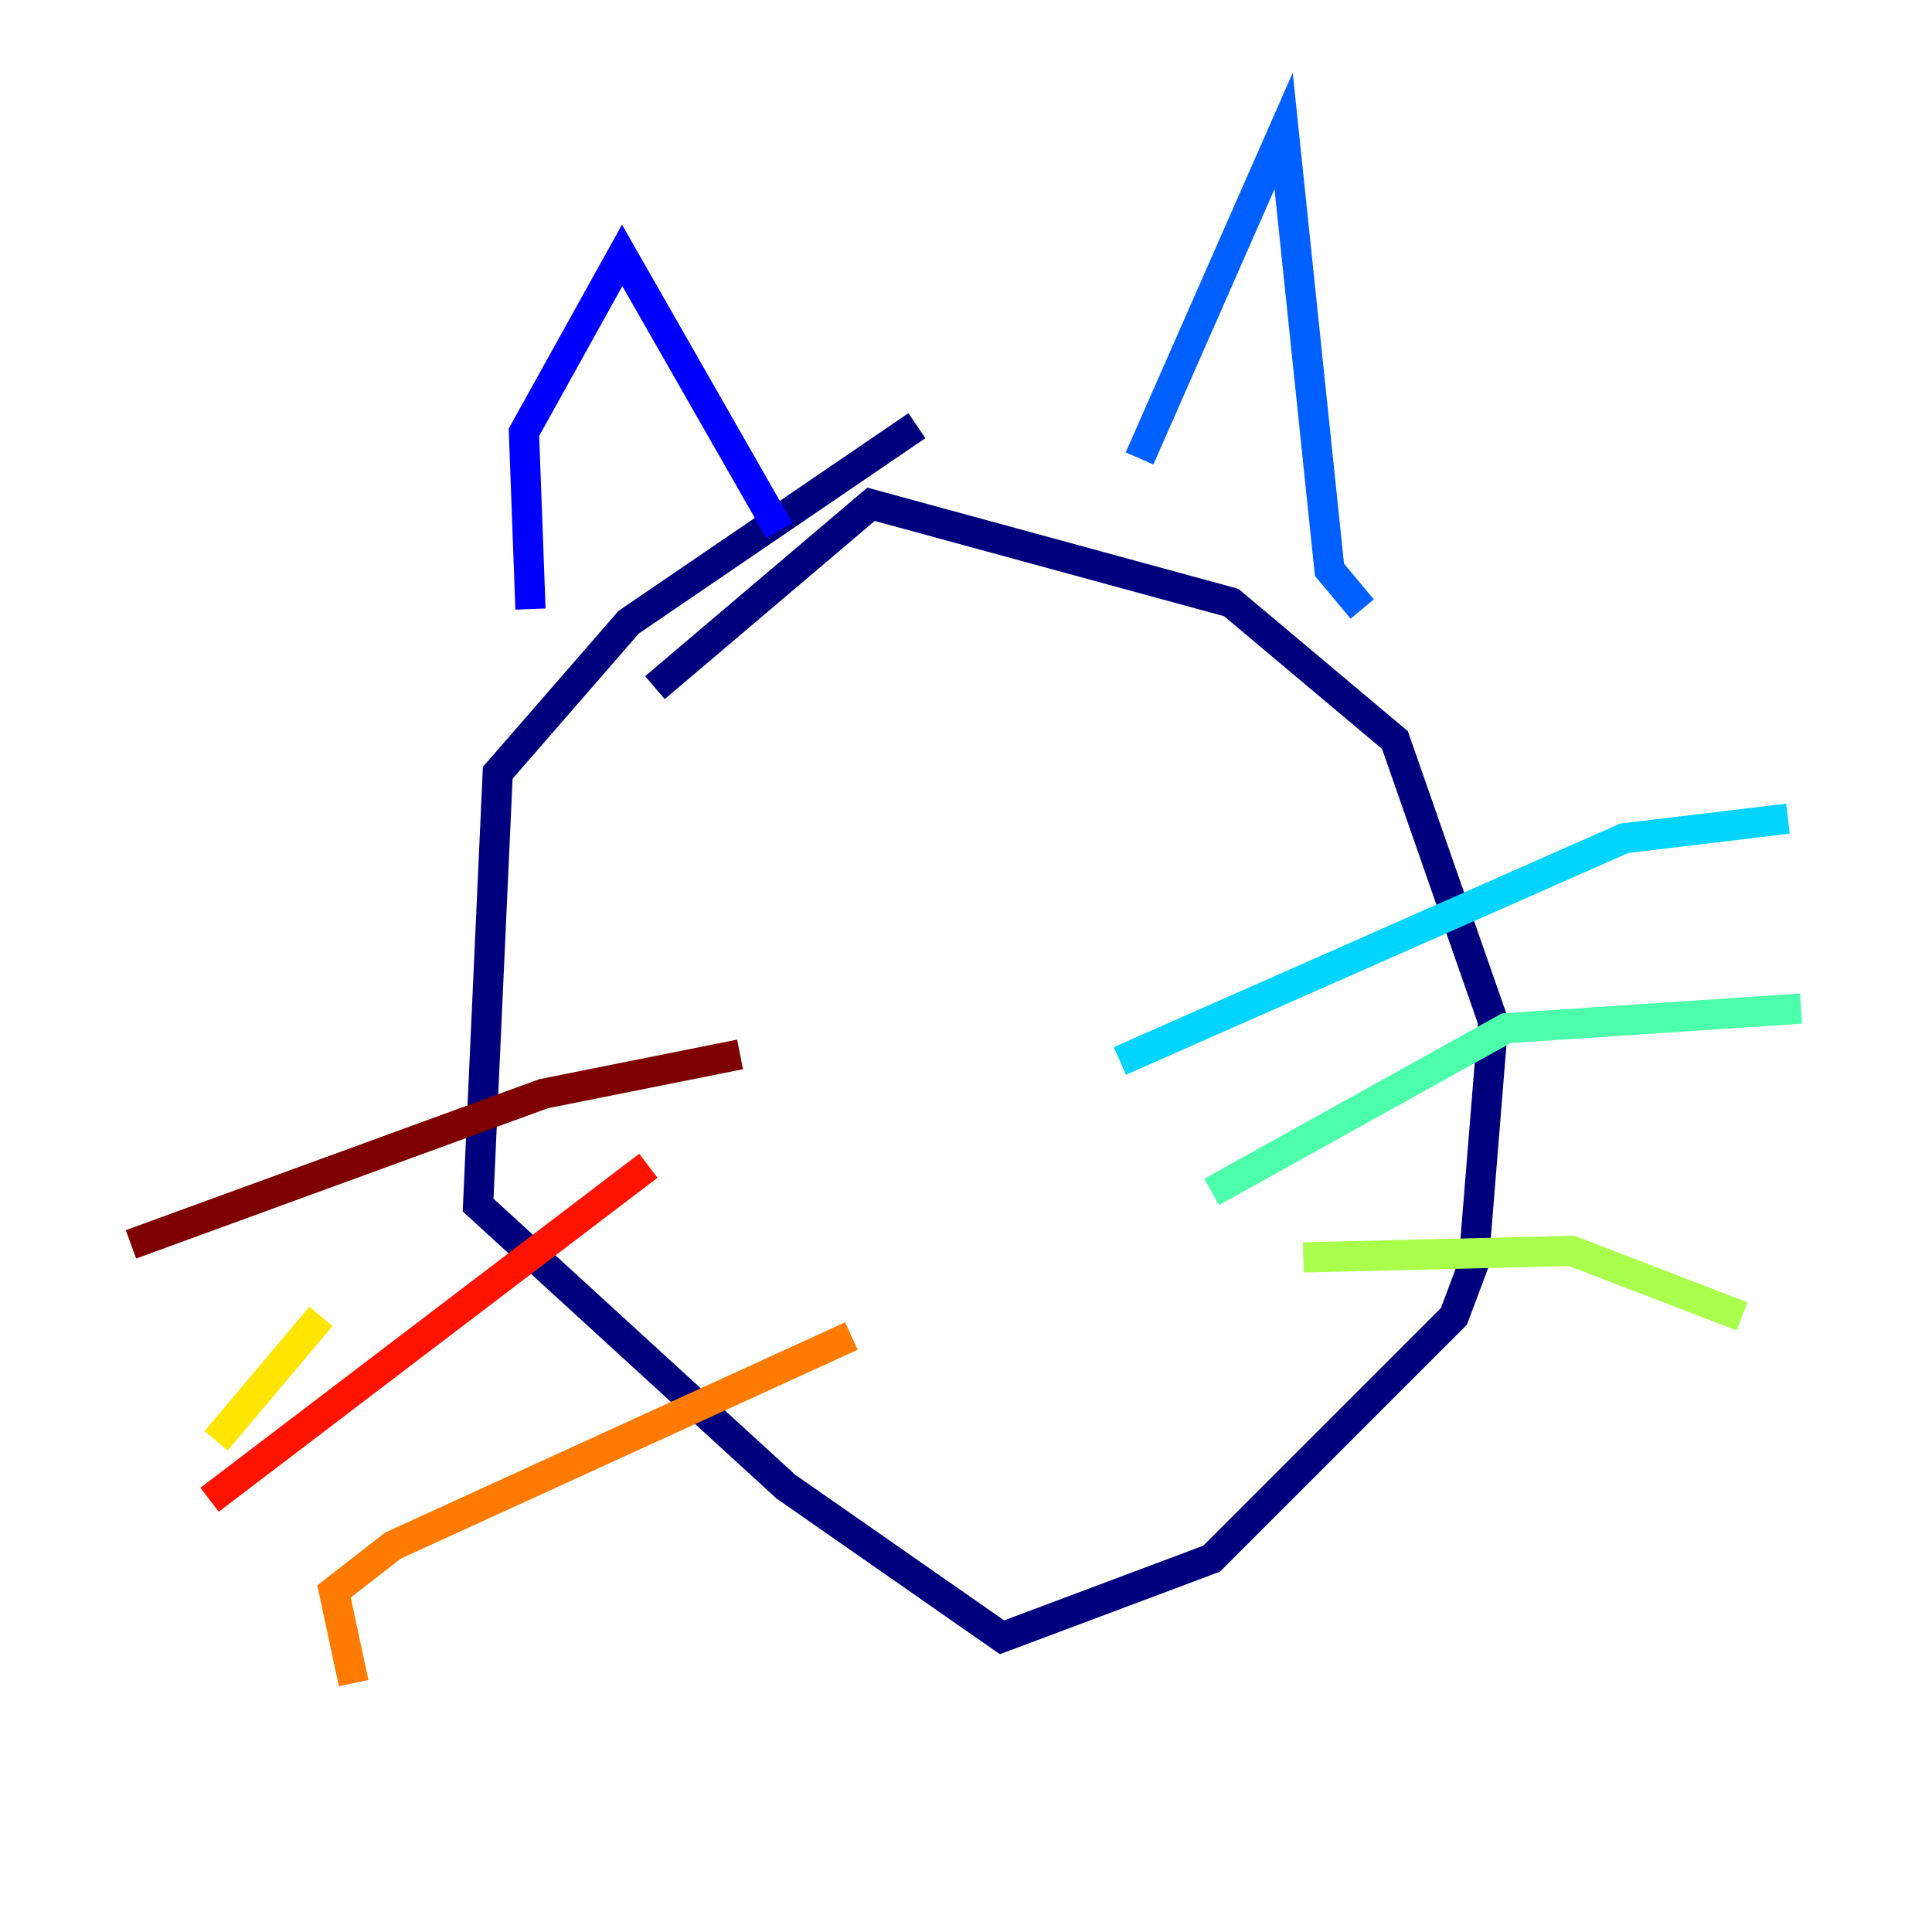 <?xml version="1.0" encoding="utf-8" ?>
<svg baseProfile="tiny" height="128" version="1.2" viewBox="0,0,128,128" width="128" xmlns="http://www.w3.org/2000/svg" xmlns:ev="http://www.w3.org/2001/xml-events" xmlns:xlink="http://www.w3.org/1999/xlink"><defs /><polyline fill="none" points="60.746,28.203 41.654,41.22 32.976,51.2 31.675,79.837 52.068,98.495 66.386,108.475 80.271,103.268 96.325,87.214 97.627,83.742 98.929,67.688 92.42,49.031 81.573,39.919 57.709,33.41 43.39,45.559" stroke="#00007f" stroke-width="2" /><polyline fill="none" points="35.146,40.352 34.712,28.637 41.22,16.922 51.634,35.146" stroke="#0000fe" stroke-width="2" /><polyline fill="none" points="75.498,30.373 85.044,8.678 88.081,37.749 90.251,40.352" stroke="#0060ff" stroke-width="2" /><polyline fill="none" points="74.197,70.291 107.607,55.539 118.454,54.237" stroke="#00d4ff" stroke-width="2" /><polyline fill="none" points="80.271,78.969 99.797,68.122 119.322,66.82" stroke="#4cffaa" stroke-width="2" /><polyline fill="none" points="86.346,83.308 104.136,82.875 115.417,87.214" stroke="#aaff4c" stroke-width="2" /><polyline fill="none" points="21.261,87.214 14.319,95.458" stroke="#ffe500" stroke-width="2" /><polyline fill="none" points="56.407,88.515 26.034,102.4 22.129,105.437 23.43,111.512" stroke="#ff7a00" stroke-width="2" /><polyline fill="none" points="42.956,77.234 13.885,99.363" stroke="#fe1200" stroke-width="2" /><polyline fill="none" points="49.031,69.858 36.014,72.461 8.678,82.441" stroke="#7f0000" stroke-width="2" /></svg>